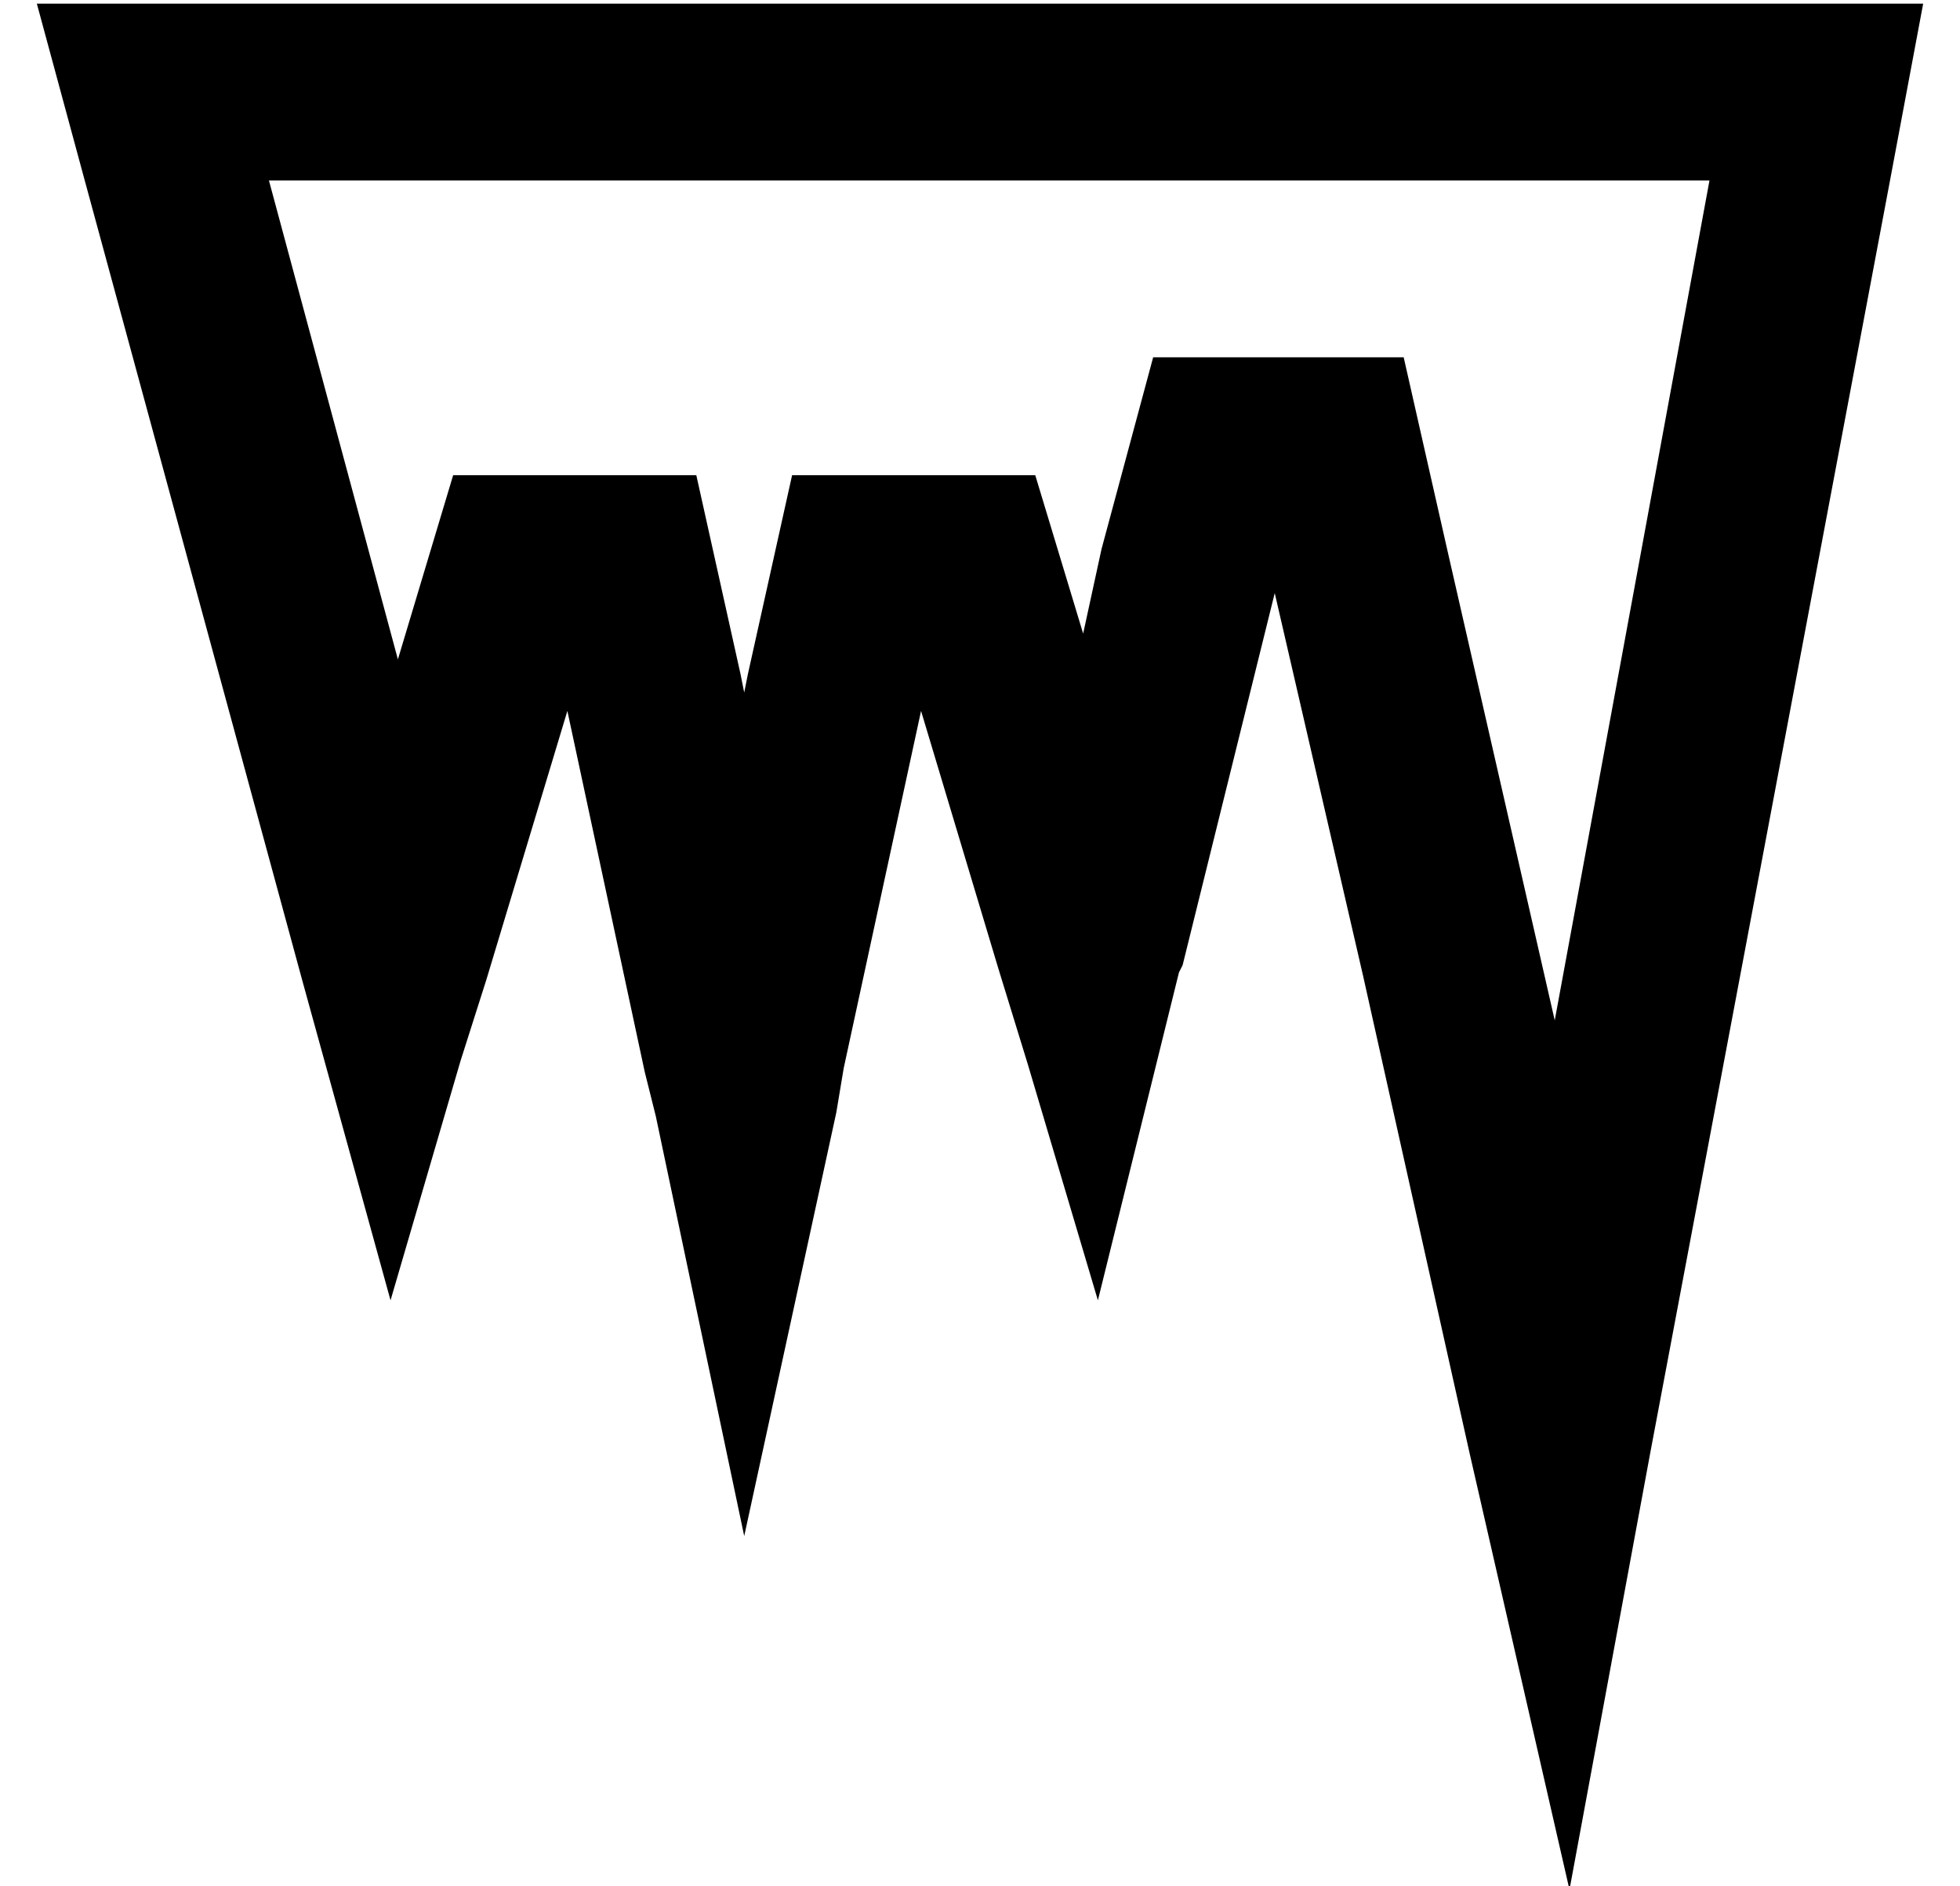 <?xml version="1.0" standalone="no"?>
<!DOCTYPE svg PUBLIC "-//W3C//DTD SVG 1.1//EN" "http://www.w3.org/Graphics/SVG/1.1/DTD/svg11.dtd" >
<svg xmlns="http://www.w3.org/2000/svg" xmlns:xlink="http://www.w3.org/1999/xlink" version="1.1" viewBox="-10 -40 532 512">
   <path fill="currentColor"
d="M389 355l-29 -130l29 130l-29 -130l-24 -104v0l-25 101v0l-1 2v0l-22 89v0l-19 -64v0l-8 -26v0l-21 -70v0l-21 97v0l-2 12v0l-25 115v0l-24 -114v0l-3 -12v0l-21 -98v0l-22 73v0l-7 22v0l-19 65v0l-24 -87v0l-59 -217v0l-13 -48v0h50h102v0v0h80h280l-9 48v0l-65 345v0
l-22 119v0l-27 -118v0zM289 109l14 -52l-14 52l14 -52h68v0l12 53v0l29 127v0l42 -228v0h-54h-337l35 130v0l15 -50v0h66v0l12 54v0l1 5v0l1 -5v0l12 -54v0h66v0l13 43v0l5 -23v0z" />
</svg>
